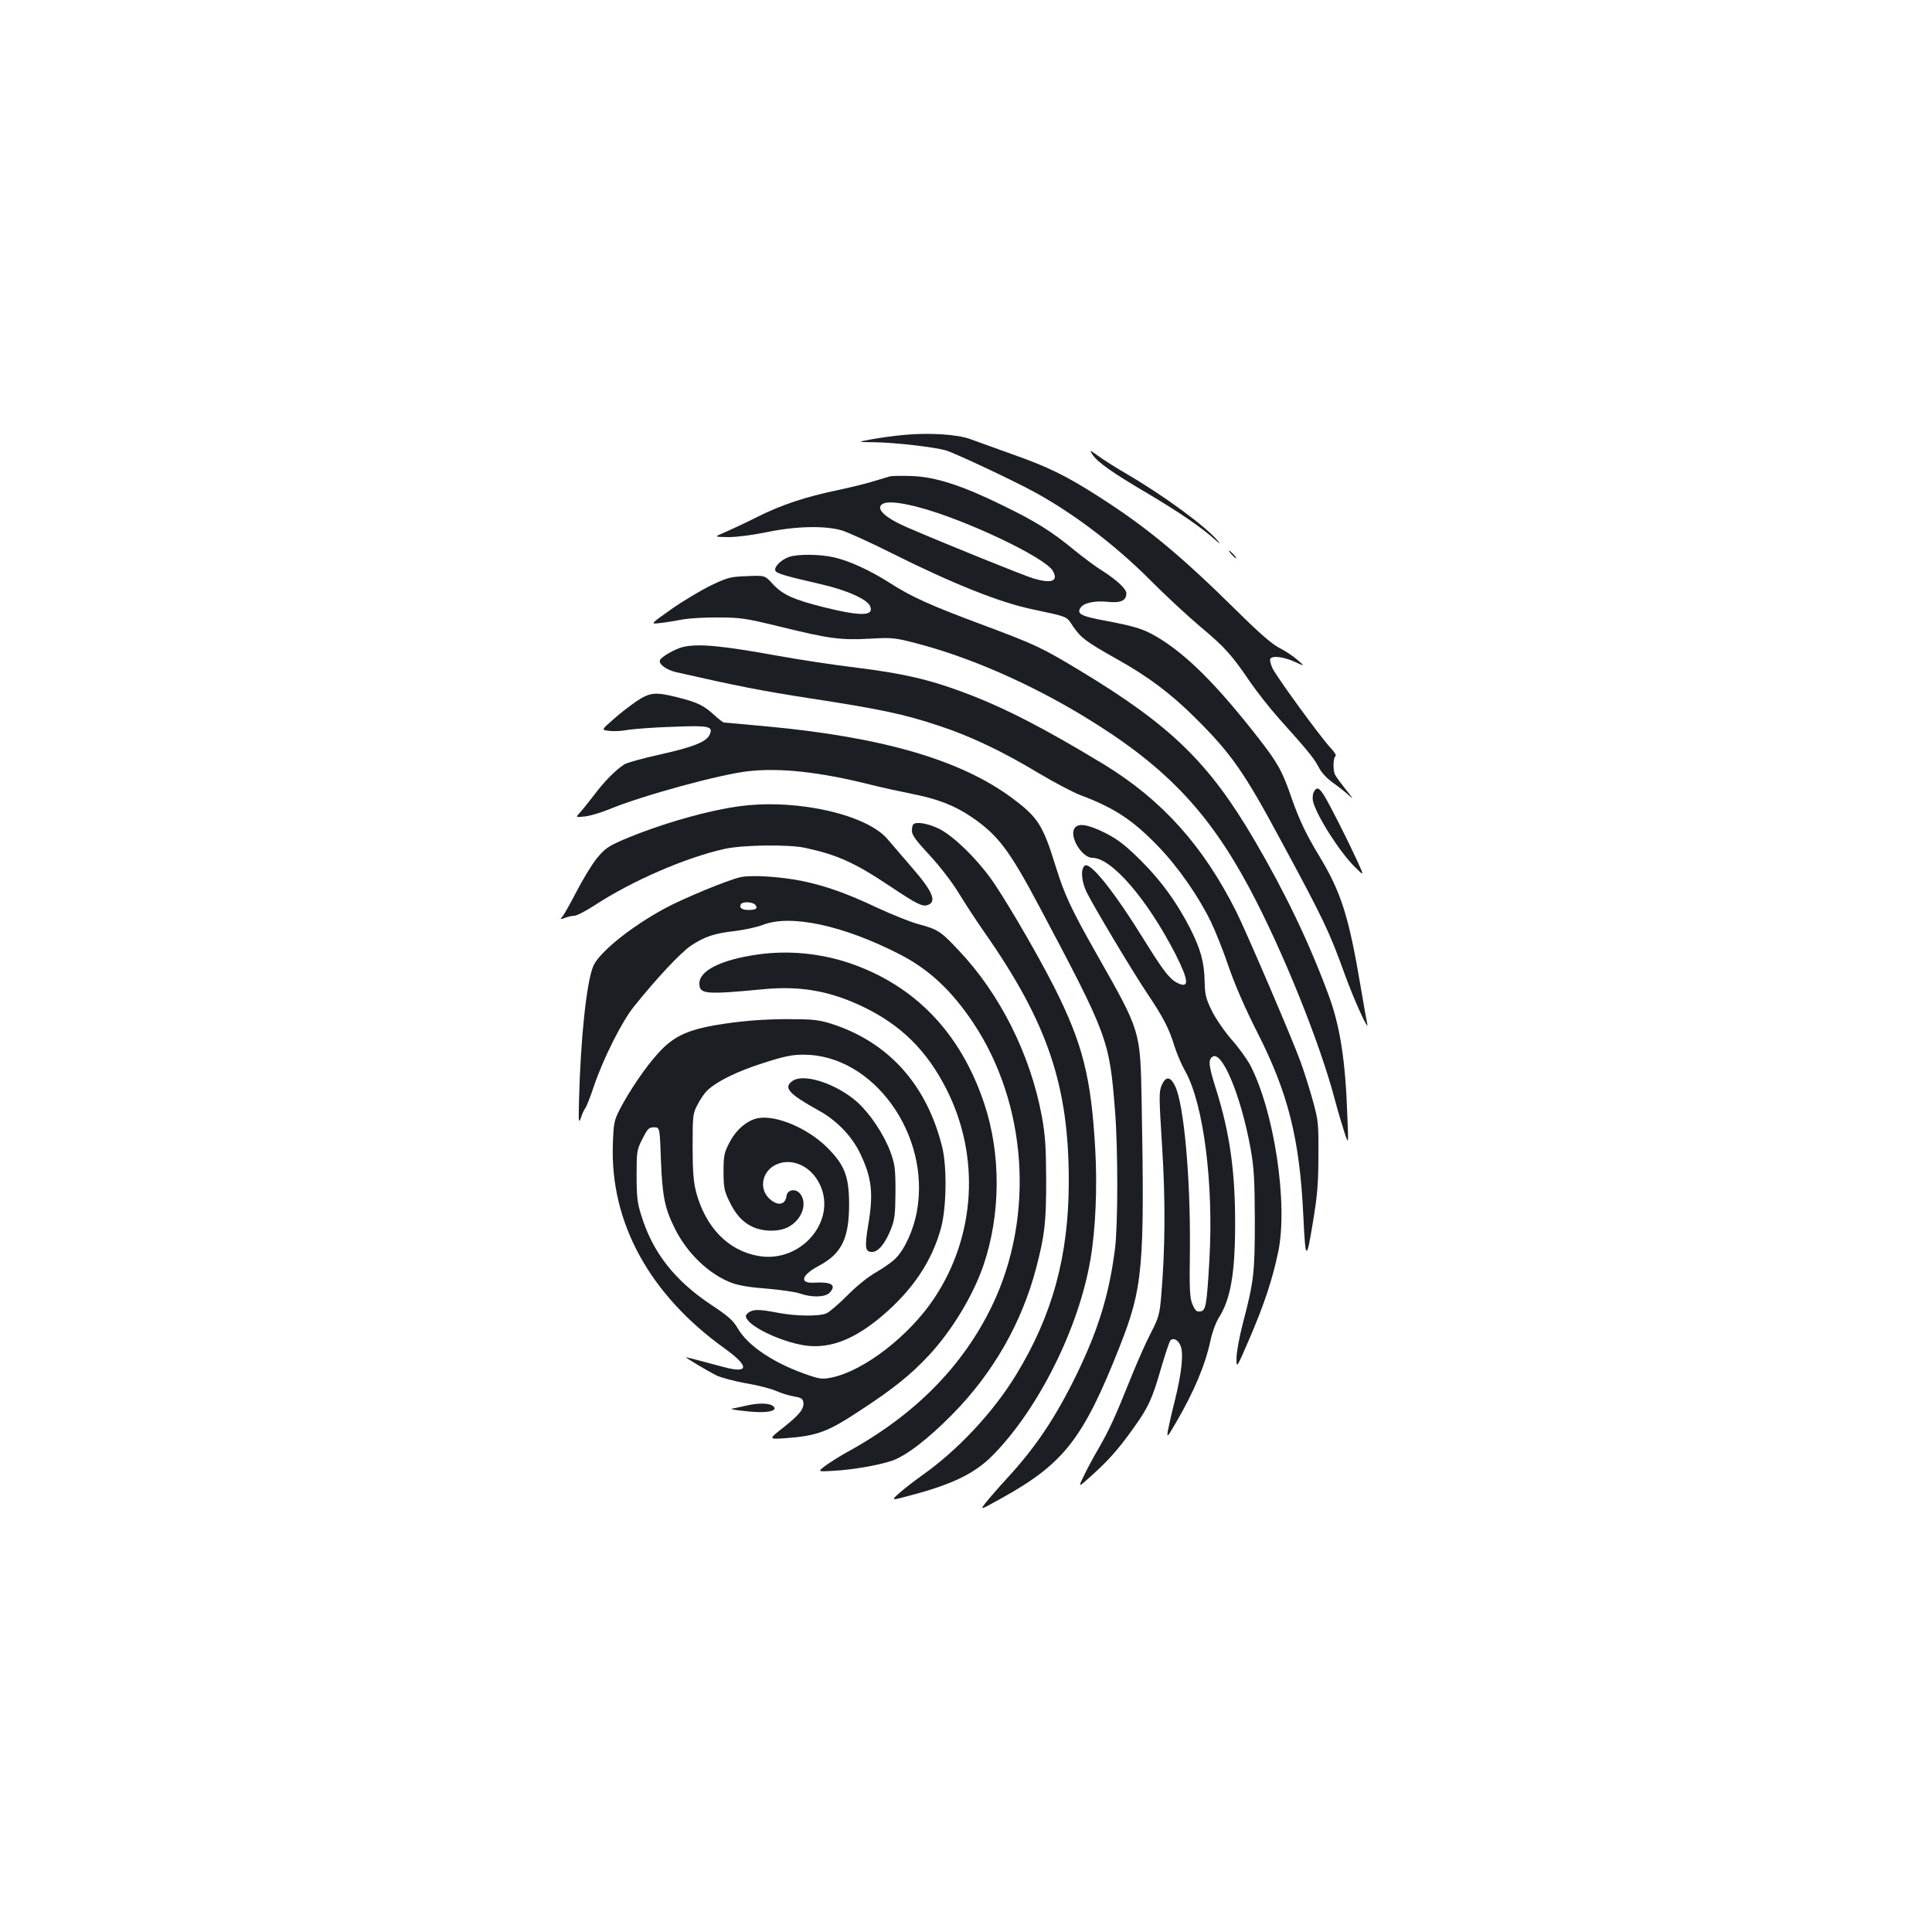 <?xml version="1.0" standalone="no"?>
<!DOCTYPE svg PUBLIC "-//W3C//DTD SVG 20010904//EN"
 "http://www.w3.org/TR/2001/REC-SVG-20010904/DTD/svg10.dtd">
<svg version="1.0" xmlns="http://www.w3.org/2000/svg"
 width="1000pt" height="1000pt" viewBox="0 0 1000 1000"
 preserveAspectRatio="xMidYMid meet">
<g transform="translate(0,1000) scale(0.1,-0.1)"
fill="#1b1f23" stroke="none">
<path d="M4680 7749 c-52 -5 -129 -15 -170 -23 -75 -14 -75 -14 15 -15 103 -1
311 -25 370 -42 46 -13 356 -159 465 -219 202 -111 415 -274 590 -449 80 -81
198 -190 262 -244 128 -107 163 -146 258 -286 35 -51 102 -136 149 -189 150
-167 182 -206 206 -252 14 -28 42 -58 71 -79 27 -19 64 -48 83 -65 29 -26 27
-22 -12 26 -25 32 -51 66 -56 77 -13 23 -11 90 2 98 5 3 -7 22 -26 42 -54 58
-285 375 -302 415 -9 20 -13 41 -10 46 11 18 69 10 125 -15 55 -25 55 -25 15
10 -22 19 -64 47 -94 62 -37 19 -102 75 -219 191 -292 288 -464 431 -714 591
-172 110 -264 155 -452 221 -88 32 -186 67 -216 78 -68 24 -209 33 -340 21z"/>
<path d="M5654 7648 c26 -40 102 -94 291 -205 163 -97 271 -171 345 -237 23
-21 28 -23 15 -7 -62 75 -280 235 -470 346 -55 32 -122 74 -149 94 -46 33 -48
33 -32 9z"/>
<path d="M4605 7534 c-11 -3 -47 -14 -80 -24 -33 -11 -116 -31 -185 -46 -173
-36 -296 -77 -425 -142 -60 -30 -135 -65 -165 -78 -55 -23 -55 -23 21 -24 45
0 127 11 200 26 150 31 298 34 385 9 31 -9 150 -63 263 -120 312 -156 557
-254 726 -289 187 -40 173 -34 209 -88 41 -60 68 -80 228 -170 161 -90 277
-177 404 -303 187 -186 253 -280 441 -630 226 -418 253 -475 336 -705 45 -124
124 -298 114 -250 -3 14 -18 95 -32 180 -64 380 -102 500 -220 695 -65 107
-100 182 -139 292 -48 141 -72 184 -172 312 -214 275 -372 433 -525 524 -71
42 -114 55 -272 85 -118 22 -142 34 -127 62 15 29 72 42 143 35 68 -7 97 6 97
44 0 23 -51 70 -125 117 -33 20 -98 69 -145 107 -116 96 -199 148 -372 232
-208 102 -347 147 -468 151 -52 2 -104 1 -115 -2z m148 -159 c239 -62 661
-262 697 -331 29 -52 -6 -66 -101 -38 -50 15 -449 176 -655 265 -104 45 -155
89 -134 114 18 22 83 19 193 -10z"/>
<path d="M6375 7130 c10 -11 20 -20 23 -20 3 0 -3 9 -13 20 -10 11 -20 20 -23
20 -3 0 3 -9 13 -20z"/>
<path d="M4083 7117 c-41 -15 -77 -51 -70 -70 5 -15 46 -27 241 -72 130 -30
232 -76 249 -111 24 -54 -47 -55 -243 -6 -155 39 -210 65 -260 119 -41 45 -41
45 -133 41 -85 -3 -99 -6 -187 -48 -51 -25 -144 -80 -205 -123 -110 -78 -110
-78 -60 -72 28 3 79 11 115 18 36 7 121 12 190 11 113 0 143 -5 315 -47 257
-63 315 -71 465 -63 118 7 132 5 240 -23 271 -70 580 -204 862 -374 421 -254
649 -490 865 -894 170 -318 364 -797 443 -1098 16 -60 39 -137 50 -170 20 -60
20 -60 14 85 -10 294 -38 472 -100 637 -101 271 -223 525 -382 796 -234 399
-430 590 -894 871 -210 127 -237 139 -523 246 -258 96 -360 142 -468 212 -102
65 -208 114 -289 133 -74 17 -190 18 -235 2z"/>
<path d="M3534 6651 c-40 -10 -112 -51 -118 -68 -8 -20 32 -50 83 -62 322 -73
439 -96 696 -136 360 -55 487 -82 663 -141 163 -53 331 -133 520 -247 79 -47
176 -98 215 -113 176 -66 271 -129 402 -265 101 -104 209 -259 272 -389 23
-47 65 -152 93 -235 32 -93 87 -219 146 -335 161 -316 221 -552 240 -953 11
-234 16 -237 49 -37 24 145 29 205 29 350 1 167 0 180 -31 291 -18 64 -46 152
-62 195 -43 119 -284 680 -332 775 -172 343 -385 579 -686 763 -312 189 -514
293 -722 371 -180 68 -322 100 -556 129 -115 14 -295 41 -400 60 -296 54 -420
66 -501 47z"/>
<path d="M3294 6370 c-32 -22 -87 -64 -120 -94 -62 -54 -62 -54 -21 -59 23 -3
66 -1 96 5 30 5 134 13 230 16 193 8 214 3 194 -41 -17 -37 -85 -64 -260 -103
-87 -19 -168 -42 -181 -50 -46 -30 -103 -87 -156 -158 -30 -39 -64 -81 -76
-94 -21 -23 -21 -23 27 -18 26 3 82 19 123 36 170 71 586 185 730 199 162 17
364 -5 620 -69 63 -16 165 -38 225 -50 127 -25 215 -59 301 -117 140 -95 197
-171 355 -468 354 -667 361 -687 390 -1050 16 -198 16 -594 0 -720 -30 -235
-86 -418 -200 -652 -108 -221 -210 -373 -357 -533 -38 -41 -86 -96 -107 -122
-38 -47 -38 -47 80 19 320 178 420 306 608 782 121 307 130 409 114 1276 -7
362 -5 355 -229 750 -136 240 -168 308 -216 461 -66 214 -92 254 -225 353
-265 197 -668 315 -1268 371 -118 11 -218 20 -223 20 -5 0 -27 17 -51 39 -55
50 -86 65 -184 90 -120 31 -149 28 -219 -19z"/>
<path d="M6800 5900 c-6 -11 -7 -32 -4 -47 18 -75 140 -266 219 -343 46 -45
46 -45 12 30 -50 109 -145 297 -173 342 -27 43 -39 47 -54 18z"/>
<path d="M3844 5829 c-169 -20 -426 -93 -624 -178 -73 -32 -91 -45 -131 -94
-26 -32 -72 -108 -104 -170 -32 -62 -65 -120 -73 -130 -15 -17 -14 -17 12 -8
15 6 37 11 49 11 12 0 60 25 106 55 193 126 469 246 671 291 93 21 329 24 415
6 168 -36 259 -77 440 -198 141 -94 168 -107 195 -99 51 16 29 70 -81 196 -46
53 -101 117 -122 142 -104 128 -458 211 -753 176z"/>
<path d="M4727 5733 c-4 -3 -7 -19 -7 -34 0 -21 22 -51 93 -127 54 -59 115
-138 149 -194 31 -51 91 -143 133 -203 328 -469 438 -795 437 -1295 -1 -382
-85 -690 -274 -998 -118 -193 -302 -390 -489 -521 -36 -26 -87 -65 -113 -88
-46 -41 -46 -41 61 -12 215 57 331 114 423 208 236 240 444 658 504 1011 27
157 36 376 25 570 -21 375 -65 548 -212 840 -80 157 -217 395 -306 530 -77
117 -209 249 -288 289 -58 29 -121 40 -136 24z"/>
<path d="M5560 5710 c-24 -46 42 -150 94 -150 100 0 284 -214 431 -500 70
-139 72 -180 6 -146 -38 20 -71 63 -166 216 -161 260 -283 412 -311 389 -21
-17 -17 -78 9 -134 32 -67 234 -406 317 -530 82 -122 111 -179 139 -270 12
-38 37 -97 56 -130 95 -170 147 -581 125 -974 -14 -240 -18 -265 -48 -269 -18
-3 -26 5 -39 35 -15 33 -17 72 -14 294 3 363 -31 746 -77 838 -24 50 -48 52
-69 4 -15 -35 -14 -59 2 -317 18 -282 16 -534 -5 -779 -8 -90 -13 -108 -53
-186 -25 -47 -72 -154 -105 -236 -80 -200 -111 -267 -168 -366 -27 -46 -61
-110 -76 -142 -28 -58 -28 -58 45 8 85 77 137 135 213 242 78 108 98 153 143
309 22 75 44 141 49 146 16 16 41 2 53 -29 16 -40 5 -140 -29 -278 -17 -66
-33 -138 -37 -160 -6 -38 -3 -35 41 40 96 165 152 299 180 429 8 39 27 91 43
116 61 97 84 229 84 490 0 270 -28 466 -98 690 -39 123 -42 152 -21 169 49 41
149 -198 199 -474 18 -102 21 -158 22 -370 0 -273 -5 -317 -61 -531 -19 -72
-34 -154 -34 -185 0 -54 0 -54 71 111 74 173 115 298 145 440 52 249 -21 732
-147 971 -17 30 -59 89 -95 129 -36 41 -81 107 -101 147 -32 65 -36 83 -38
156 -2 98 -21 165 -75 272 -71 138 -150 246 -254 350 -81 80 -118 109 -184
143 -94 47 -145 54 -162 22z"/>
<path d="M3834 5460 c-63 -13 -300 -111 -395 -163 -175 -95 -337 -226 -368
-297 -35 -81 -66 -377 -74 -694 -3 -115 -2 -124 10 -91 7 21 17 43 23 50 5 6
26 58 45 116 50 145 144 332 207 410 116 145 243 280 294 314 71 47 121 64
228 76 49 6 114 20 145 32 143 56 416 -3 705 -151 153 -78 270 -187 382 -354
281 -420 321 -1003 100 -1464 -152 -316 -401 -568 -751 -760 -38 -21 -89 -53
-112 -70 -42 -32 -42 -32 40 -27 104 6 236 29 306 53 73 26 186 113 311 240
211 214 360 475 434 760 44 169 51 235 51 455 -1 175 -5 230 -23 330 -60 320
-218 633 -430 856 -96 102 -107 108 -213 137 -42 12 -134 49 -205 82 -161 76
-268 114 -392 140 -115 23 -261 32 -318 20z m75 -143 c15 -19 4 -27 -35 -27
-34 0 -50 12 -39 30 9 15 61 12 74 -3z"/>
<path d="M3918 5059 c-186 -27 -298 -83 -298 -149 0 -56 29 -59 333 -30 190
18 342 -9 512 -90 199 -95 333 -228 435 -430 174 -345 150 -757 -64 -1079
-130 -196 -364 -376 -531 -411 -46 -9 -61 -8 -114 10 -180 60 -320 152 -374
247 -23 39 -49 62 -134 118 -190 126 -305 272 -364 465 -20 62 -24 97 -24 205
0 125 1 133 30 190 27 53 33 60 60 60 30 0 30 0 36 -170 7 -185 20 -249 70
-350 64 -131 179 -241 296 -285 37 -14 99 -24 183 -30 70 -6 147 -17 170 -25
62 -22 133 -20 155 5 36 39 9 56 -81 51 -79 -5 -66 39 24 87 119 63 157 142
157 322 -1 142 -23 200 -114 291 -99 98 -259 167 -354 152 -57 -9 -117 -59
-152 -128 -27 -52 -30 -68 -30 -149 0 -77 4 -100 26 -146 34 -73 70 -114 122
-139 55 -27 139 -28 187 -2 69 36 100 118 64 169 -22 32 -68 27 -73 -8 -6 -49
-49 -54 -92 -11 -54 55 -31 146 45 176 74 30 163 -7 210 -88 112 -191 -82
-431 -313 -387 -154 29 -269 148 -318 330 -13 50 -18 105 -18 235 0 165 1 172
27 220 14 28 37 60 50 72 51 47 150 96 283 139 115 37 153 45 215 45 359 0
658 -413 586 -810 -17 -96 -63 -197 -110 -244 -17 -18 -63 -50 -101 -72 -41
-23 -103 -73 -150 -121 -44 -44 -93 -86 -108 -92 -38 -16 -156 -15 -250 3 -98
19 -128 19 -153 1 -15 -12 -17 -18 -8 -33 32 -52 203 -127 316 -139 123 -12
243 36 383 154 159 135 259 284 306 457 28 104 31 315 6 417 -80 325 -280 546
-577 640 -66 20 -94 23 -235 23 -110 -1 -207 -8 -310 -23 -190 -28 -265 -61
-349 -154 -64 -70 -148 -194 -197 -288 -31 -61 -33 -72 -37 -186 -13 -404 191
-775 578 -1053 131 -94 128 -133 -7 -96 -114 31 -193 51 -193 50 0 -4 116 -73
156 -93 23 -12 91 -30 151 -41 60 -10 132 -28 159 -40 27 -12 69 -25 94 -29
36 -6 46 -12 48 -30 5 -34 -20 -65 -105 -132 -76 -60 -76 -60 13 -54 163 12
217 32 381 140 178 116 268 189 363 291 118 128 226 306 280 463 90 263 92
577 4 839 -122 365 -359 612 -700 727 -153 51 -319 66 -476 43z"/>
<path d="M4102 4405 c-49 -35 -21 -66 139 -155 91 -50 170 -133 212 -222 60
-126 69 -206 40 -374 -18 -112 -15 -134 21 -134 32 0 68 44 97 117 20 50 23
76 24 193 0 121 -3 143 -26 207 -33 90 -105 198 -170 257 -107 96 -279 153
-337 111z"/>
<path d="M3865 2725 c-33 -7 -67 -15 -75 -16 -26 -3 82 -17 140 -18 61 -1 92
11 74 29 -18 18 -75 20 -139 5z"/>
</g>
</svg>
